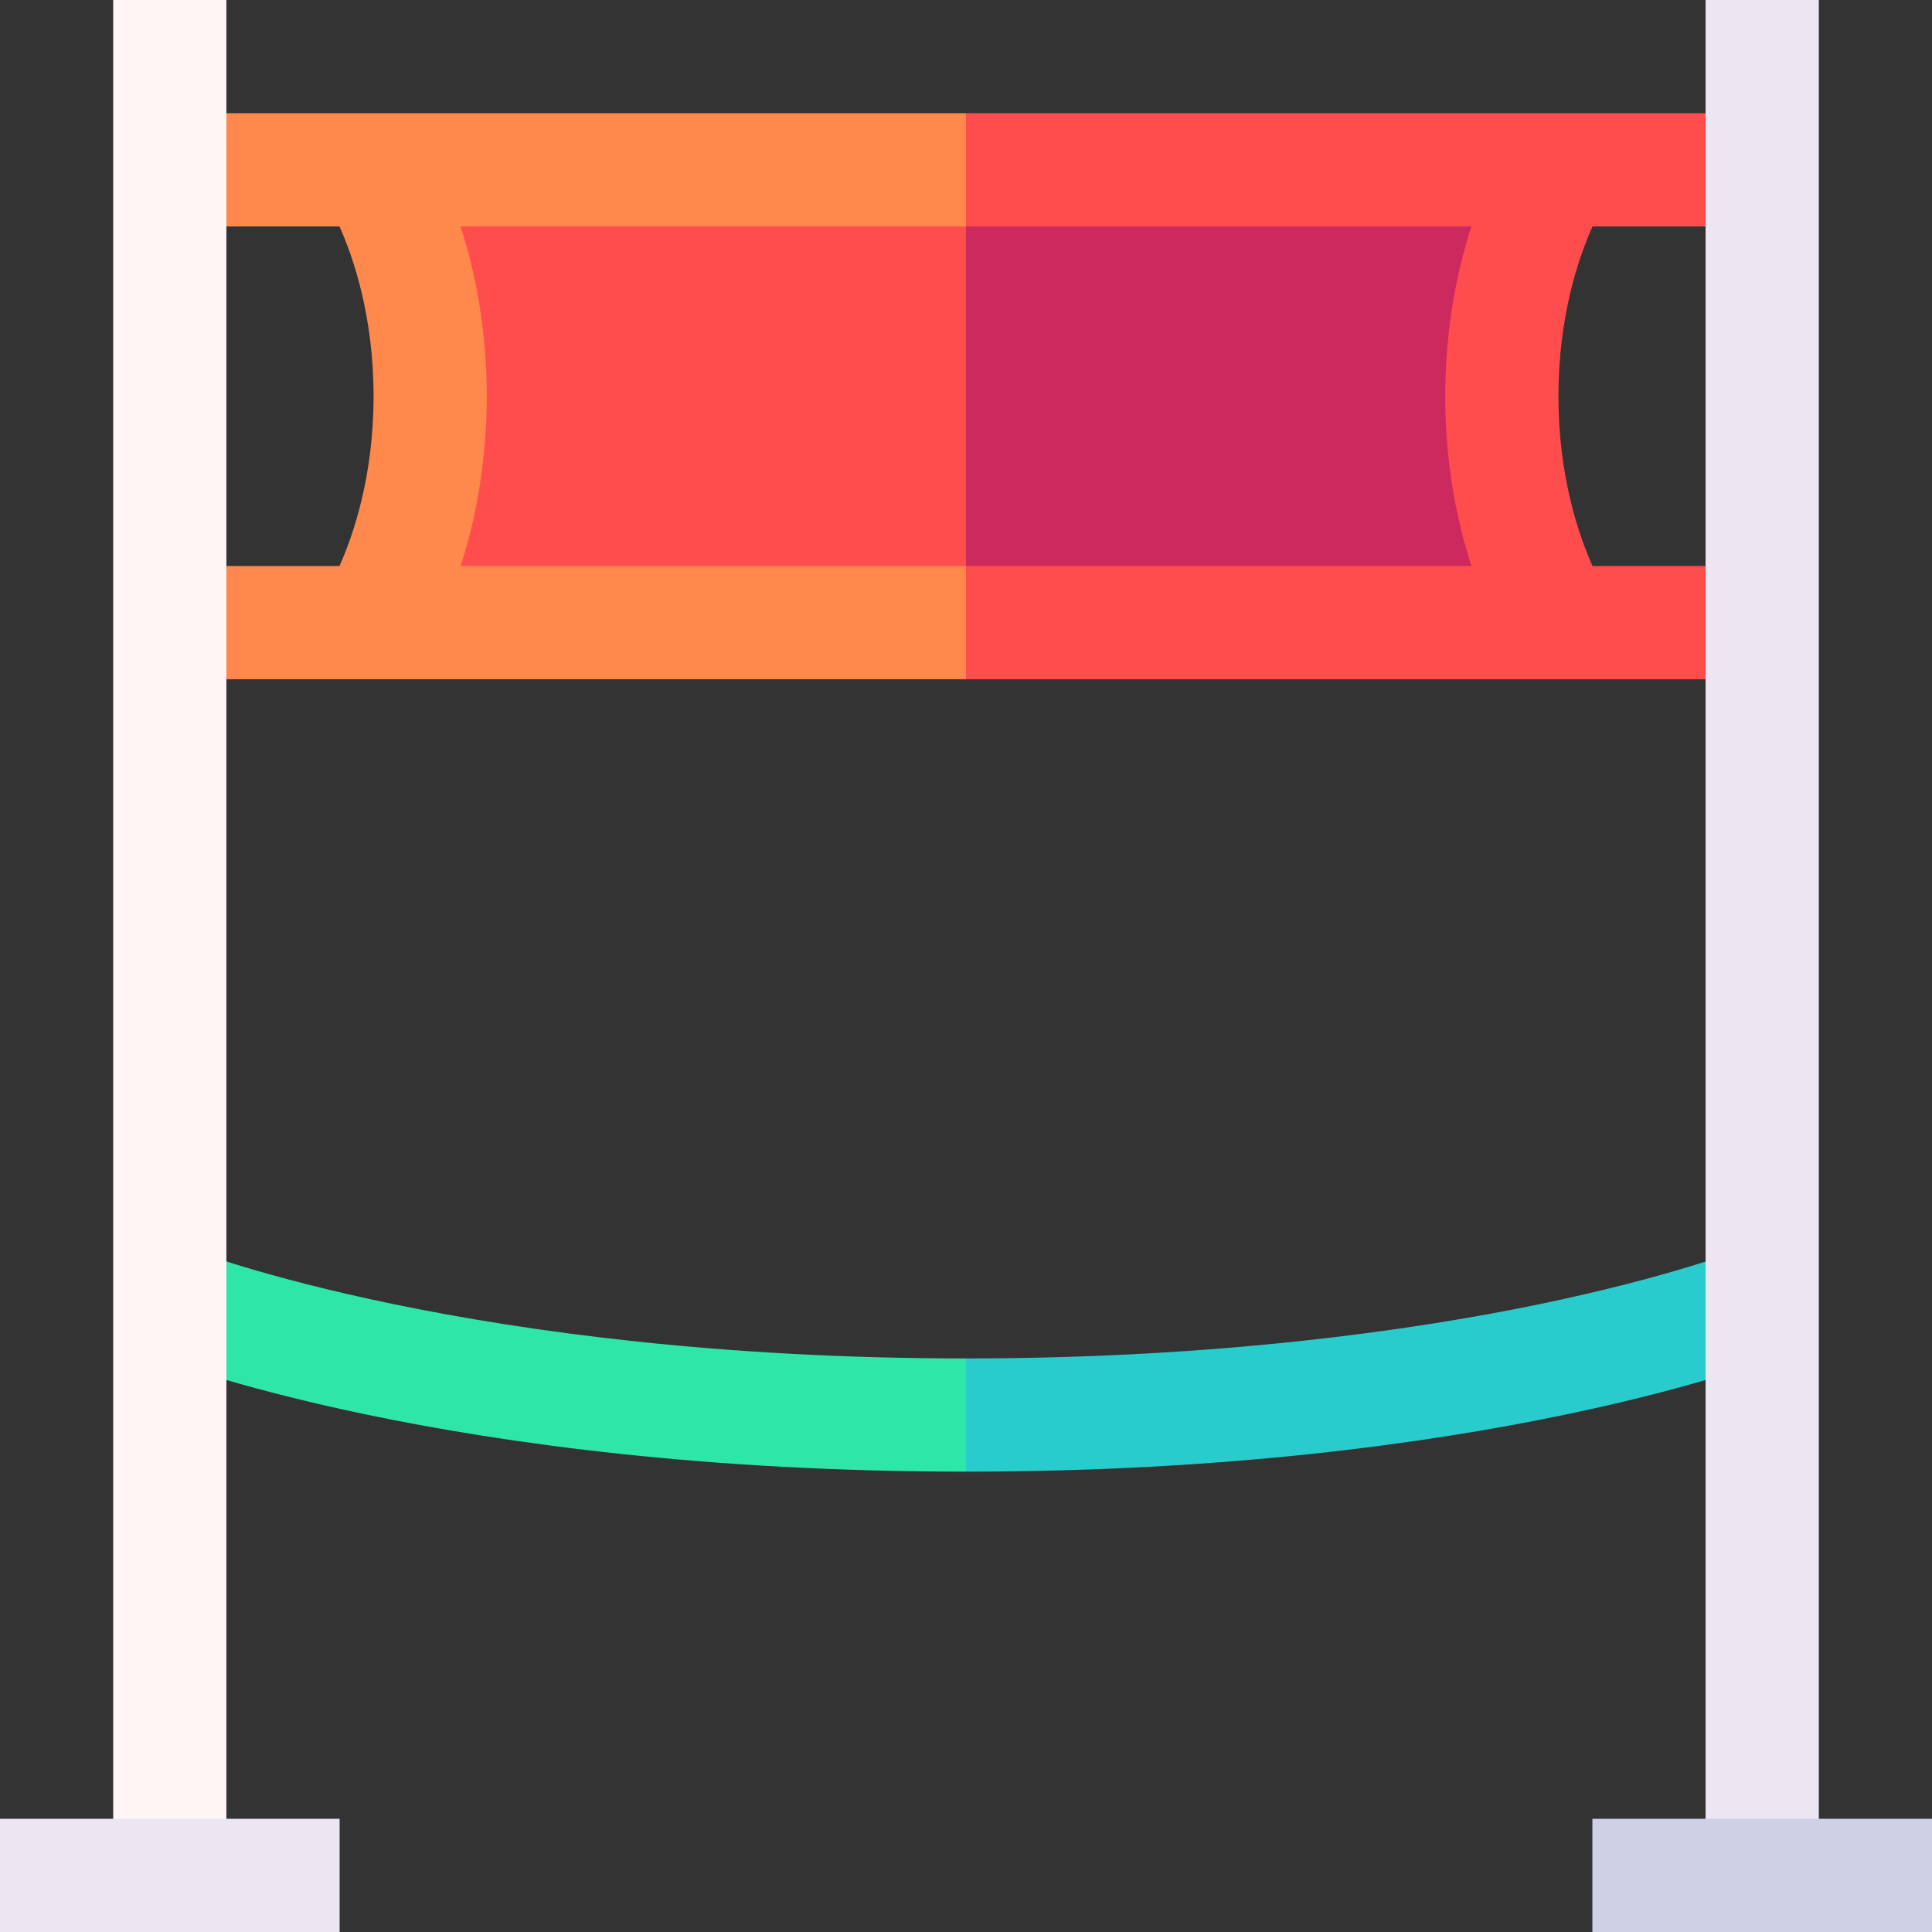 <svg id="Capa_1" enable-background="new 0 0 512 512" height="512" viewBox="0 0 512 512" width="512" xmlns="http://www.w3.org/2000/svg"><rect x="0" y="0" width="512" height="512" fill="#333333" stroke="none"/><g><path d="m461.45 331.064c-.183.072-18.646 7.317-53.052 14.469-31.752 6.6-83.968 14.467-152.398 14.467l-10 15.537 10 14.463c137.31 0 213.399-29.804 216.571-31.073z" fill="#29cccc"/><path d="m50.571 331.073-11.143 27.854c3.173 1.269 79.262 31.073 216.572 31.073v-30c-130.951 0-204.721-28.646-205.429-28.927z" fill="#2ee6a8"/><path d="m467 60v-30h-211l-10 75 10 75h211v-30h-44.964c-3.699-8.267-9.036-23.86-9.036-45s5.338-36.733 9.036-45z" fill="#ff4d4d"/><path d="m45 30v30h44.964c3.698 8.267 9.036 23.86 9.036 45s-5.338 36.733-9.036 45h-44.964v30h211v-150z" fill="#ff884d"/><path d="m30 0h30v497h-30z" fill="#fff5f5"/><path d="m452 0h30v497h-30z" fill="#ece6f2"/><path d="m0 482h90v30h-90z" fill="#ece6f2"/><path d="m422 482h90v30h-90z" fill="#cfcfe6"/><path d="m383 105c0-15.565 2.394-31.018 6.934-45h-133.934l-10 45 10 45h133.958c-3.707-11.381-6.958-26.604-6.958-45z" fill="#cc295f"/><path d="m122.042 60c3.707 11.381 6.958 26.604 6.958 45 0 15.565-2.394 31.018-6.934 45h133.934v-90z" fill="#ff4d4d"/></g></svg>